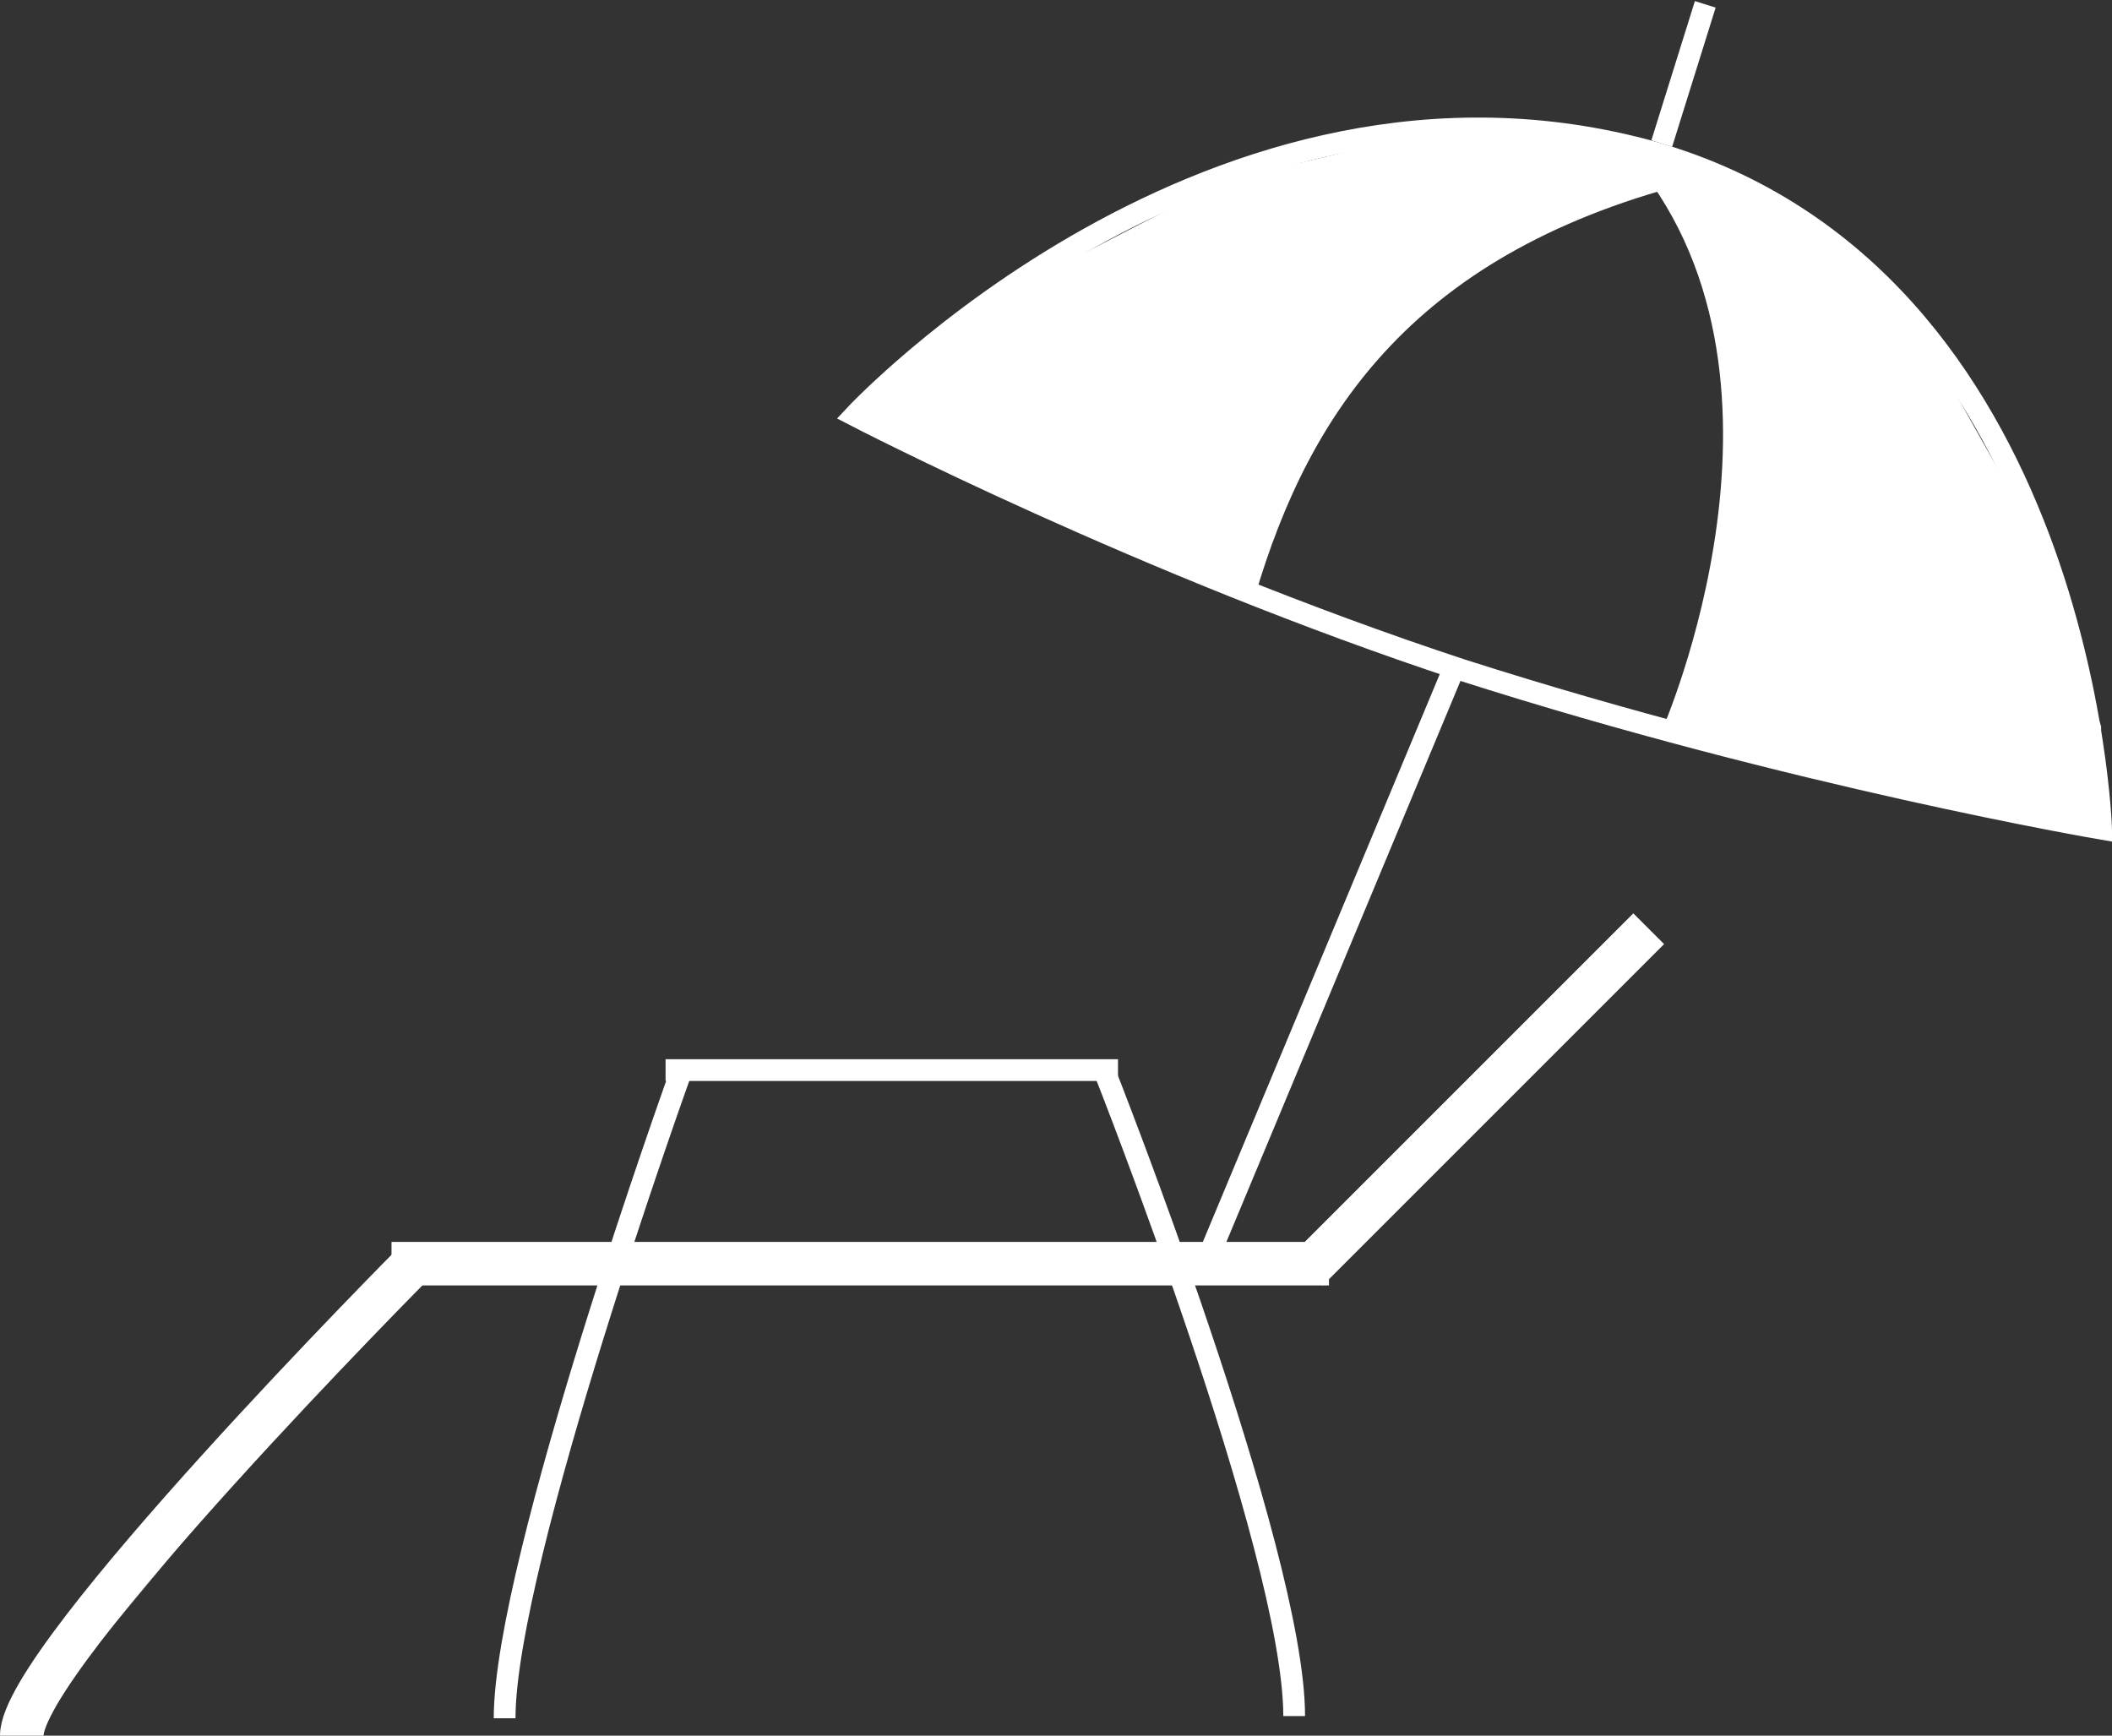 <?xml version="1.0" encoding="utf-8"?>
<!-- Generator: Adobe Illustrator 18.1.1, SVG Export Plug-In . SVG Version: 6.00 Build 0)  -->
<svg version="1.1" id="Шар_1" xmlns="http://www.w3.org/2000/svg" xmlns:xlink="http://www.w3.org/1999/xlink" x="0px" y="0px"
	 viewBox="1.4 9.1 97.1 79.8" enable-background="new 1.4 9.1 97.1 79.8" xml:space="preserve">
<rect x="1.4" y="9.1" width="97.1" height="79.8" fill="#333333" stroke="none"/>
<path fill="#929FA7" stroke="#FFFFFF" stroke-width="2" stroke-miterlimit="10" d="M2.4,88.9c0-3.6,18.1-21.8,18.1-21.8"/>
<line fill="none" stroke="#FFFFFF" stroke-width="2" stroke-miterlimit="10" x1="19.4" y1="67.2" x2="62.5" y2="67.2"/>
<line fill="none" stroke="#FFFFFF" stroke-width="2" stroke-miterlimit="10" x1="61.5" y1="67.5" x2="77.2" y2="51.8"/>
<path fill="none" stroke="#FFFFFF" stroke-miterlimit="10" d="M24.6,88.1c0-7.2,8.1-29.7,8.1-29.7"/>
<line fill="none" stroke="#FFFFFF" stroke-miterlimit="10" x1="32" y1="58.3" x2="52.8" y2="58.3"/>
<path fill="none" stroke="#FFFFFF" stroke-miterlimit="10" d="M52.2,58.4c0,0,8.7,22,8.7,29.6"/>
<line fill="none" stroke="#FFFFFF" stroke-miterlimit="10" x1="56.7" y1="67.5" x2="68.3" y2="39.7"/>
<path fill="none" stroke="#FFFFFF" stroke-miterlimit="10" d="M98,47.2c0,0-14.1-2.4-29.4-7.3C54,35.1,40.7,28.2,40.7,28.2
	s16.5-17.7,36.7-12.1C97.2,21.8,98,47.2,98,47.2z"/>
<path fill="#FFFFFF" d="M40.7,28.2l7.7-6l9.3-4.8l8.5-2l8.5-0.3c0,0,5.2,2.3,4.8,2.3C66.5,20.6,61.6,28,59.1,36.5L40.7,28.2z"/>
<path fill="#FFFFFF" d="M77.8,42.7L98,47.2v-4.7l-2.7-8.2l-5-8.9l-4.3-5l-7.2-3.8c0,0-3.4-2.1-2.6-0.5
	C85.1,26.2,77.8,42.7,77.8,42.7z"/>
<line fill="none" stroke="#FFFFFF" stroke-miterlimit="10" x1="77.8" y1="15.7" x2="79.8" y2="9.3"/>
</svg>
